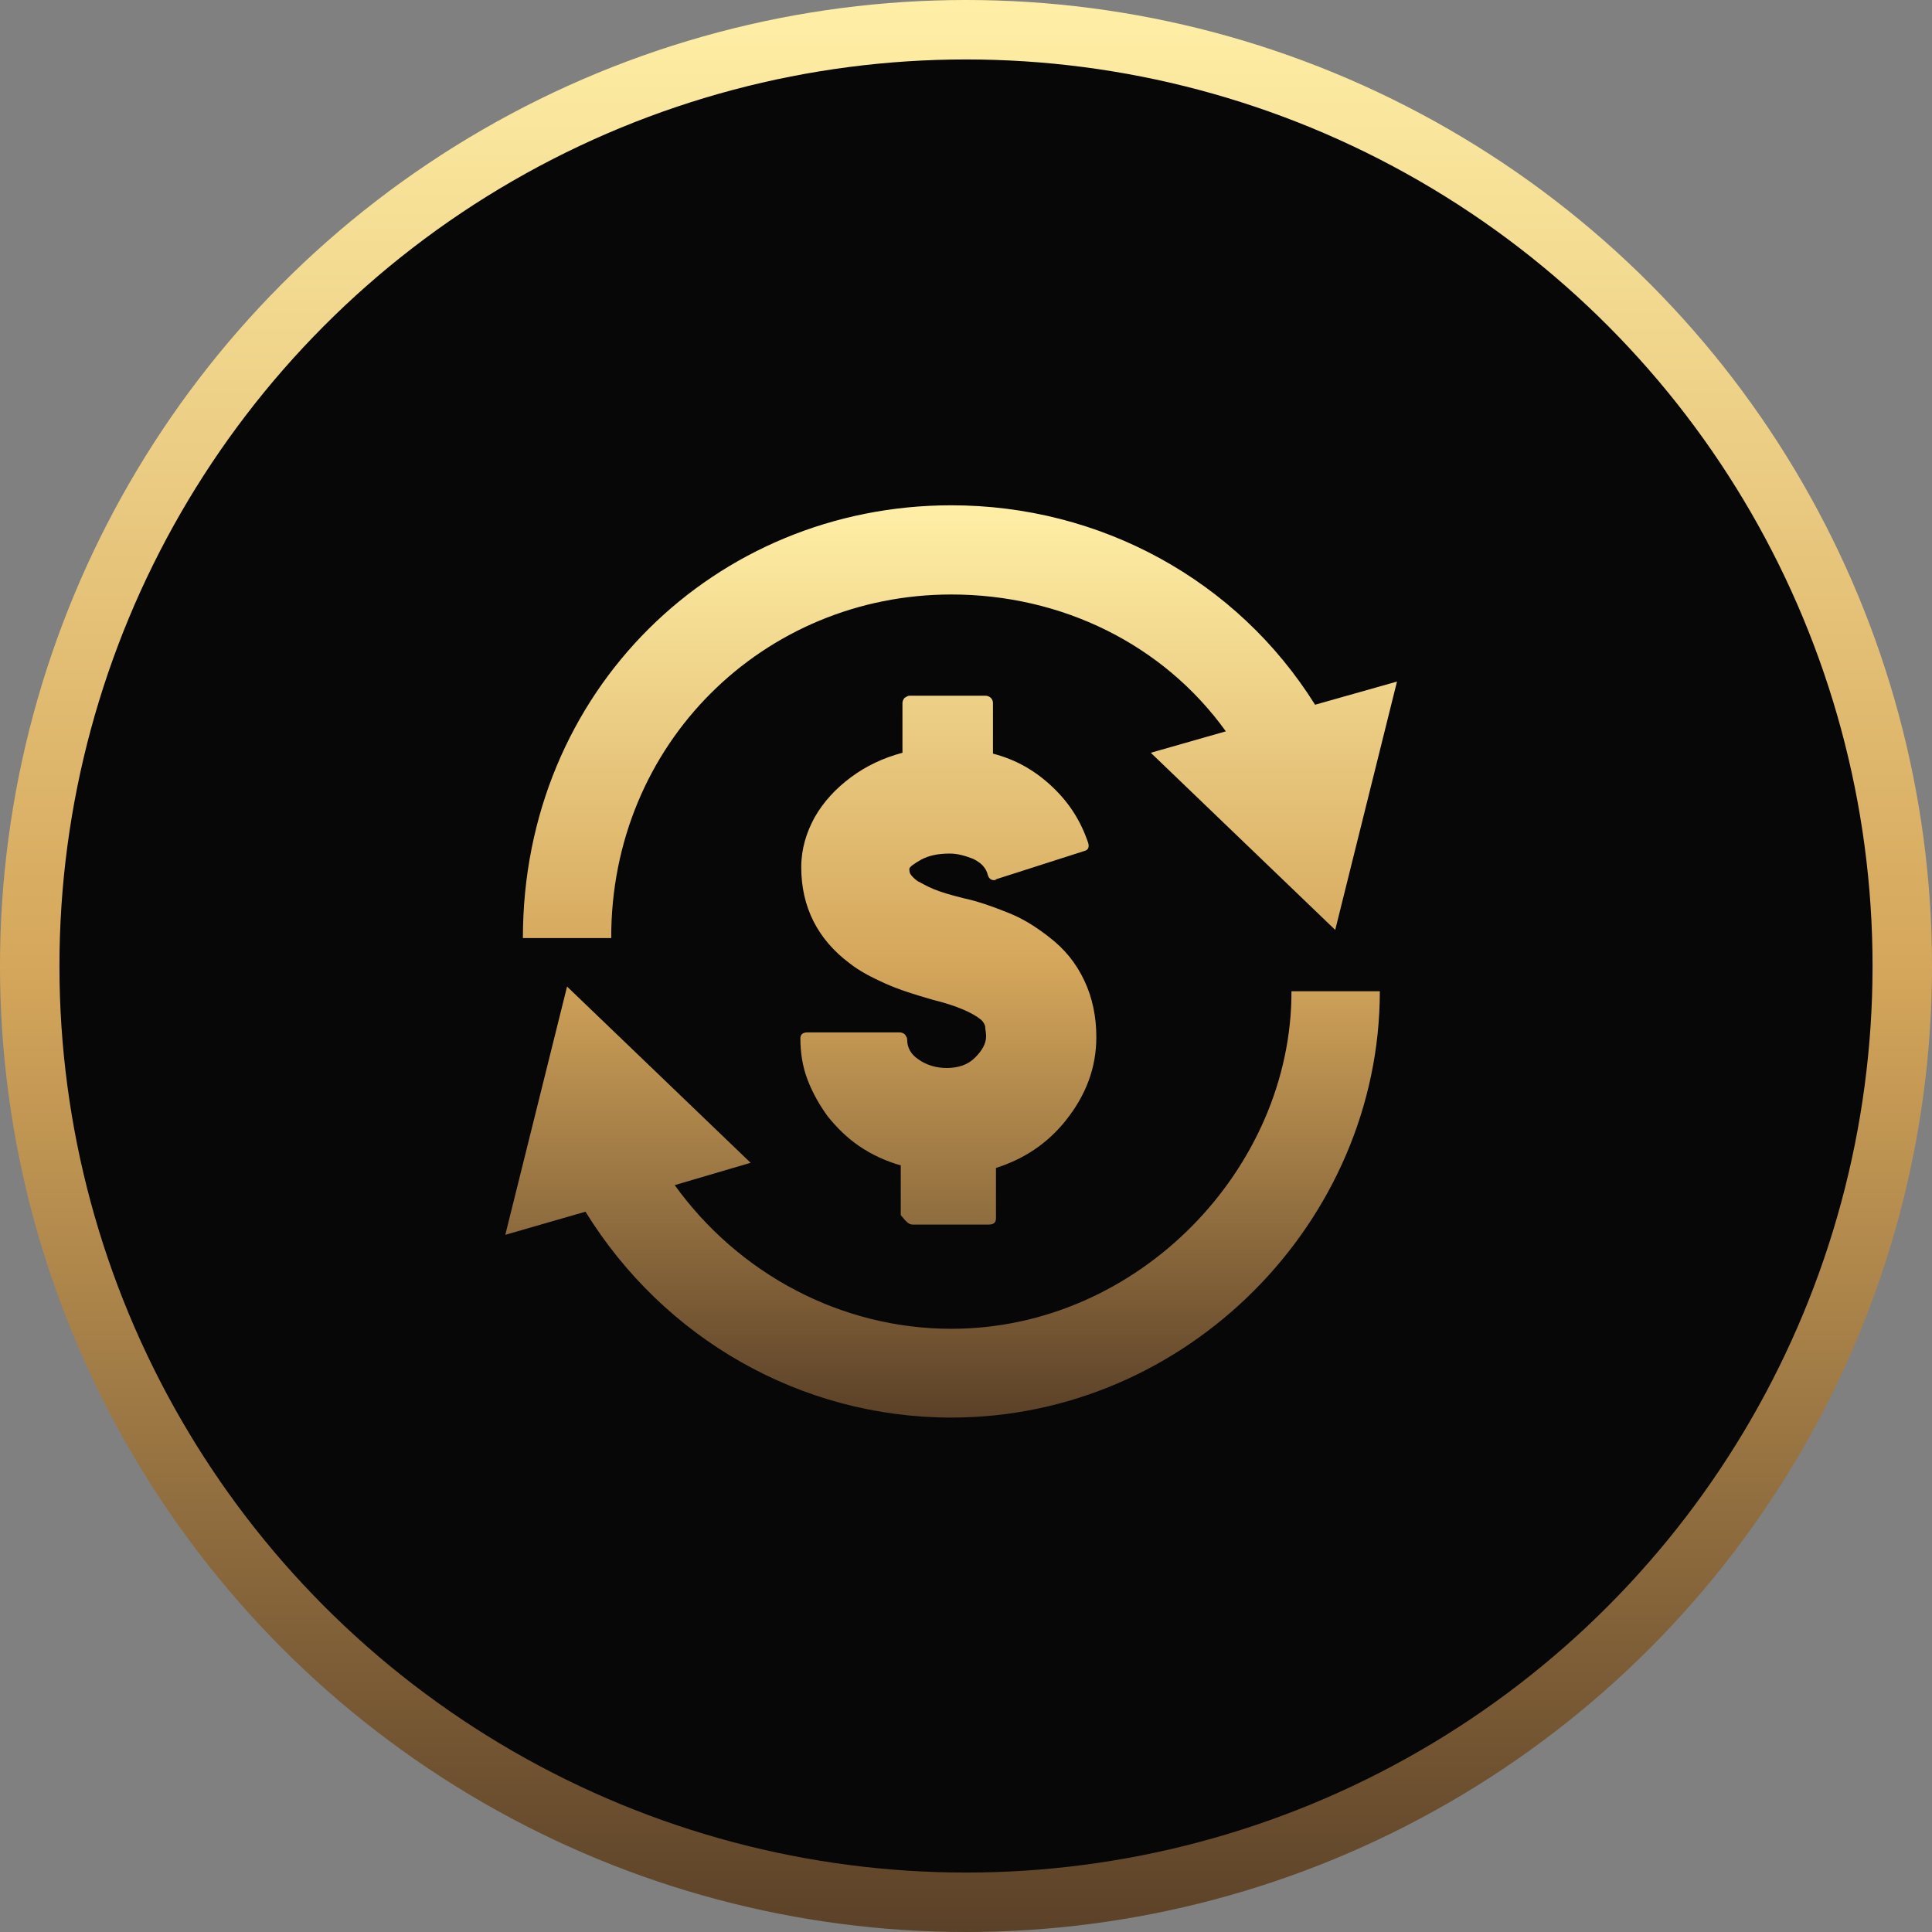 <svg width="65" height="65" viewBox="0 0 65 65" fill="none" xmlns="http://www.w3.org/2000/svg">
<rect x="0" y="0" width="65" height="65" fill="#808080" stroke="none"/>
<circle cx="32.5" cy="32.5" r="31.5" fill="#070707" stroke="url(#paint0_linear_73_1157)" stroke-width="2"/>
<path d="M30.709 41.199H33.263C33.436 41.199 33.508 41.127 33.508 40.997V39.294C34.46 38.991 35.239 38.472 35.86 37.693C36.538 36.841 36.885 35.918 36.885 34.893C36.885 34.215 36.755 33.566 36.48 32.989C36.206 32.411 35.831 31.935 35.283 31.517C34.836 31.17 34.403 30.896 33.883 30.694C33.378 30.492 32.887 30.319 32.411 30.218C32.007 30.117 31.661 30.016 31.416 29.915C31.17 29.814 31.012 29.713 30.867 29.641C30.766 29.569 30.665 29.468 30.622 29.395C30.593 29.323 30.593 29.265 30.593 29.222C30.622 29.15 30.766 29.049 30.997 28.919C31.242 28.789 31.546 28.717 31.95 28.717C32.224 28.717 32.455 28.789 32.729 28.89C33.003 29.02 33.176 29.193 33.234 29.439C33.263 29.54 33.335 29.612 33.436 29.612C33.465 29.612 33.508 29.612 33.508 29.583L36.48 28.631C36.61 28.602 36.654 28.501 36.61 28.356C36.365 27.635 35.99 27.029 35.413 26.48C34.836 25.932 34.186 25.557 33.407 25.355V23.652C33.407 23.58 33.378 23.522 33.335 23.479C33.306 23.45 33.234 23.407 33.162 23.407H30.608C30.535 23.407 30.506 23.436 30.434 23.479C30.405 23.508 30.362 23.58 30.362 23.652V25.326C29.713 25.499 29.136 25.773 28.631 26.149C28.125 26.524 27.707 26.971 27.404 27.505C27.13 28.01 26.957 28.558 26.957 29.179C26.957 30.506 27.505 31.603 28.587 32.411C28.934 32.685 29.338 32.887 29.785 33.09C30.232 33.291 30.781 33.465 31.387 33.638C32.209 33.84 32.743 34.085 33.017 34.316C33.09 34.388 33.147 34.489 33.147 34.561C33.147 34.633 33.176 34.734 33.176 34.864C33.176 35.11 33.046 35.34 32.801 35.586C32.556 35.831 32.224 35.932 31.849 35.932C31.502 35.932 31.17 35.831 30.925 35.658C30.651 35.485 30.521 35.254 30.521 34.98C30.521 34.908 30.492 34.879 30.449 34.807C30.42 34.778 30.348 34.734 30.276 34.734H27.173C27 34.734 26.928 34.807 26.928 34.937C26.928 35.413 27 35.889 27.173 36.336C27.346 36.784 27.577 37.188 27.851 37.563C28.154 37.938 28.501 38.284 28.905 38.558C29.309 38.833 29.785 39.063 30.305 39.208V40.882C30.506 41.127 30.579 41.199 30.709 41.199ZM32.007 20.001C35.716 20.001 39.136 21.675 41.242 24.605L38.717 25.326L44.922 31.286L47 22.931L44.244 23.71C41.618 19.511 37.014 17 32.007 17C24.071 17 17.592 23.234 17.592 31.56H20.564C20.55 25.009 25.701 20.001 32.007 20.001ZM32.007 44.706C28.299 44.706 24.85 42.859 22.7 39.872L25.254 39.121L19.078 33.191L17 41.545L19.698 40.766C22.325 45.023 26.928 47.693 32.007 47.693C39.944 47.693 46.423 41.084 46.423 33.349H43.45C43.465 39.294 38.313 44.706 32.007 44.706Z" fill="url(#paint1_linear_73_1157)"/>
<defs>
<linearGradient id="paint0_linear_73_1157" x1="32.5" y1="65" x2="32.5" y2="0" gradientUnits="userSpaceOnUse">
<stop stop-color="#5B4128"/>
<stop offset="0.495" stop-color="#D4A65B"/>
<stop offset="1" stop-color="#FFEFA6"/>
</linearGradient>
<linearGradient id="paint1_linear_73_1157" x1="32" y1="47.693" x2="32" y2="17" gradientUnits="userSpaceOnUse">
<stop stop-color="#5B4128"/>
<stop offset="0.495" stop-color="#D4A65B"/>
<stop offset="1" stop-color="#FFEFA6"/>
</linearGradient>
</defs>
</svg>

